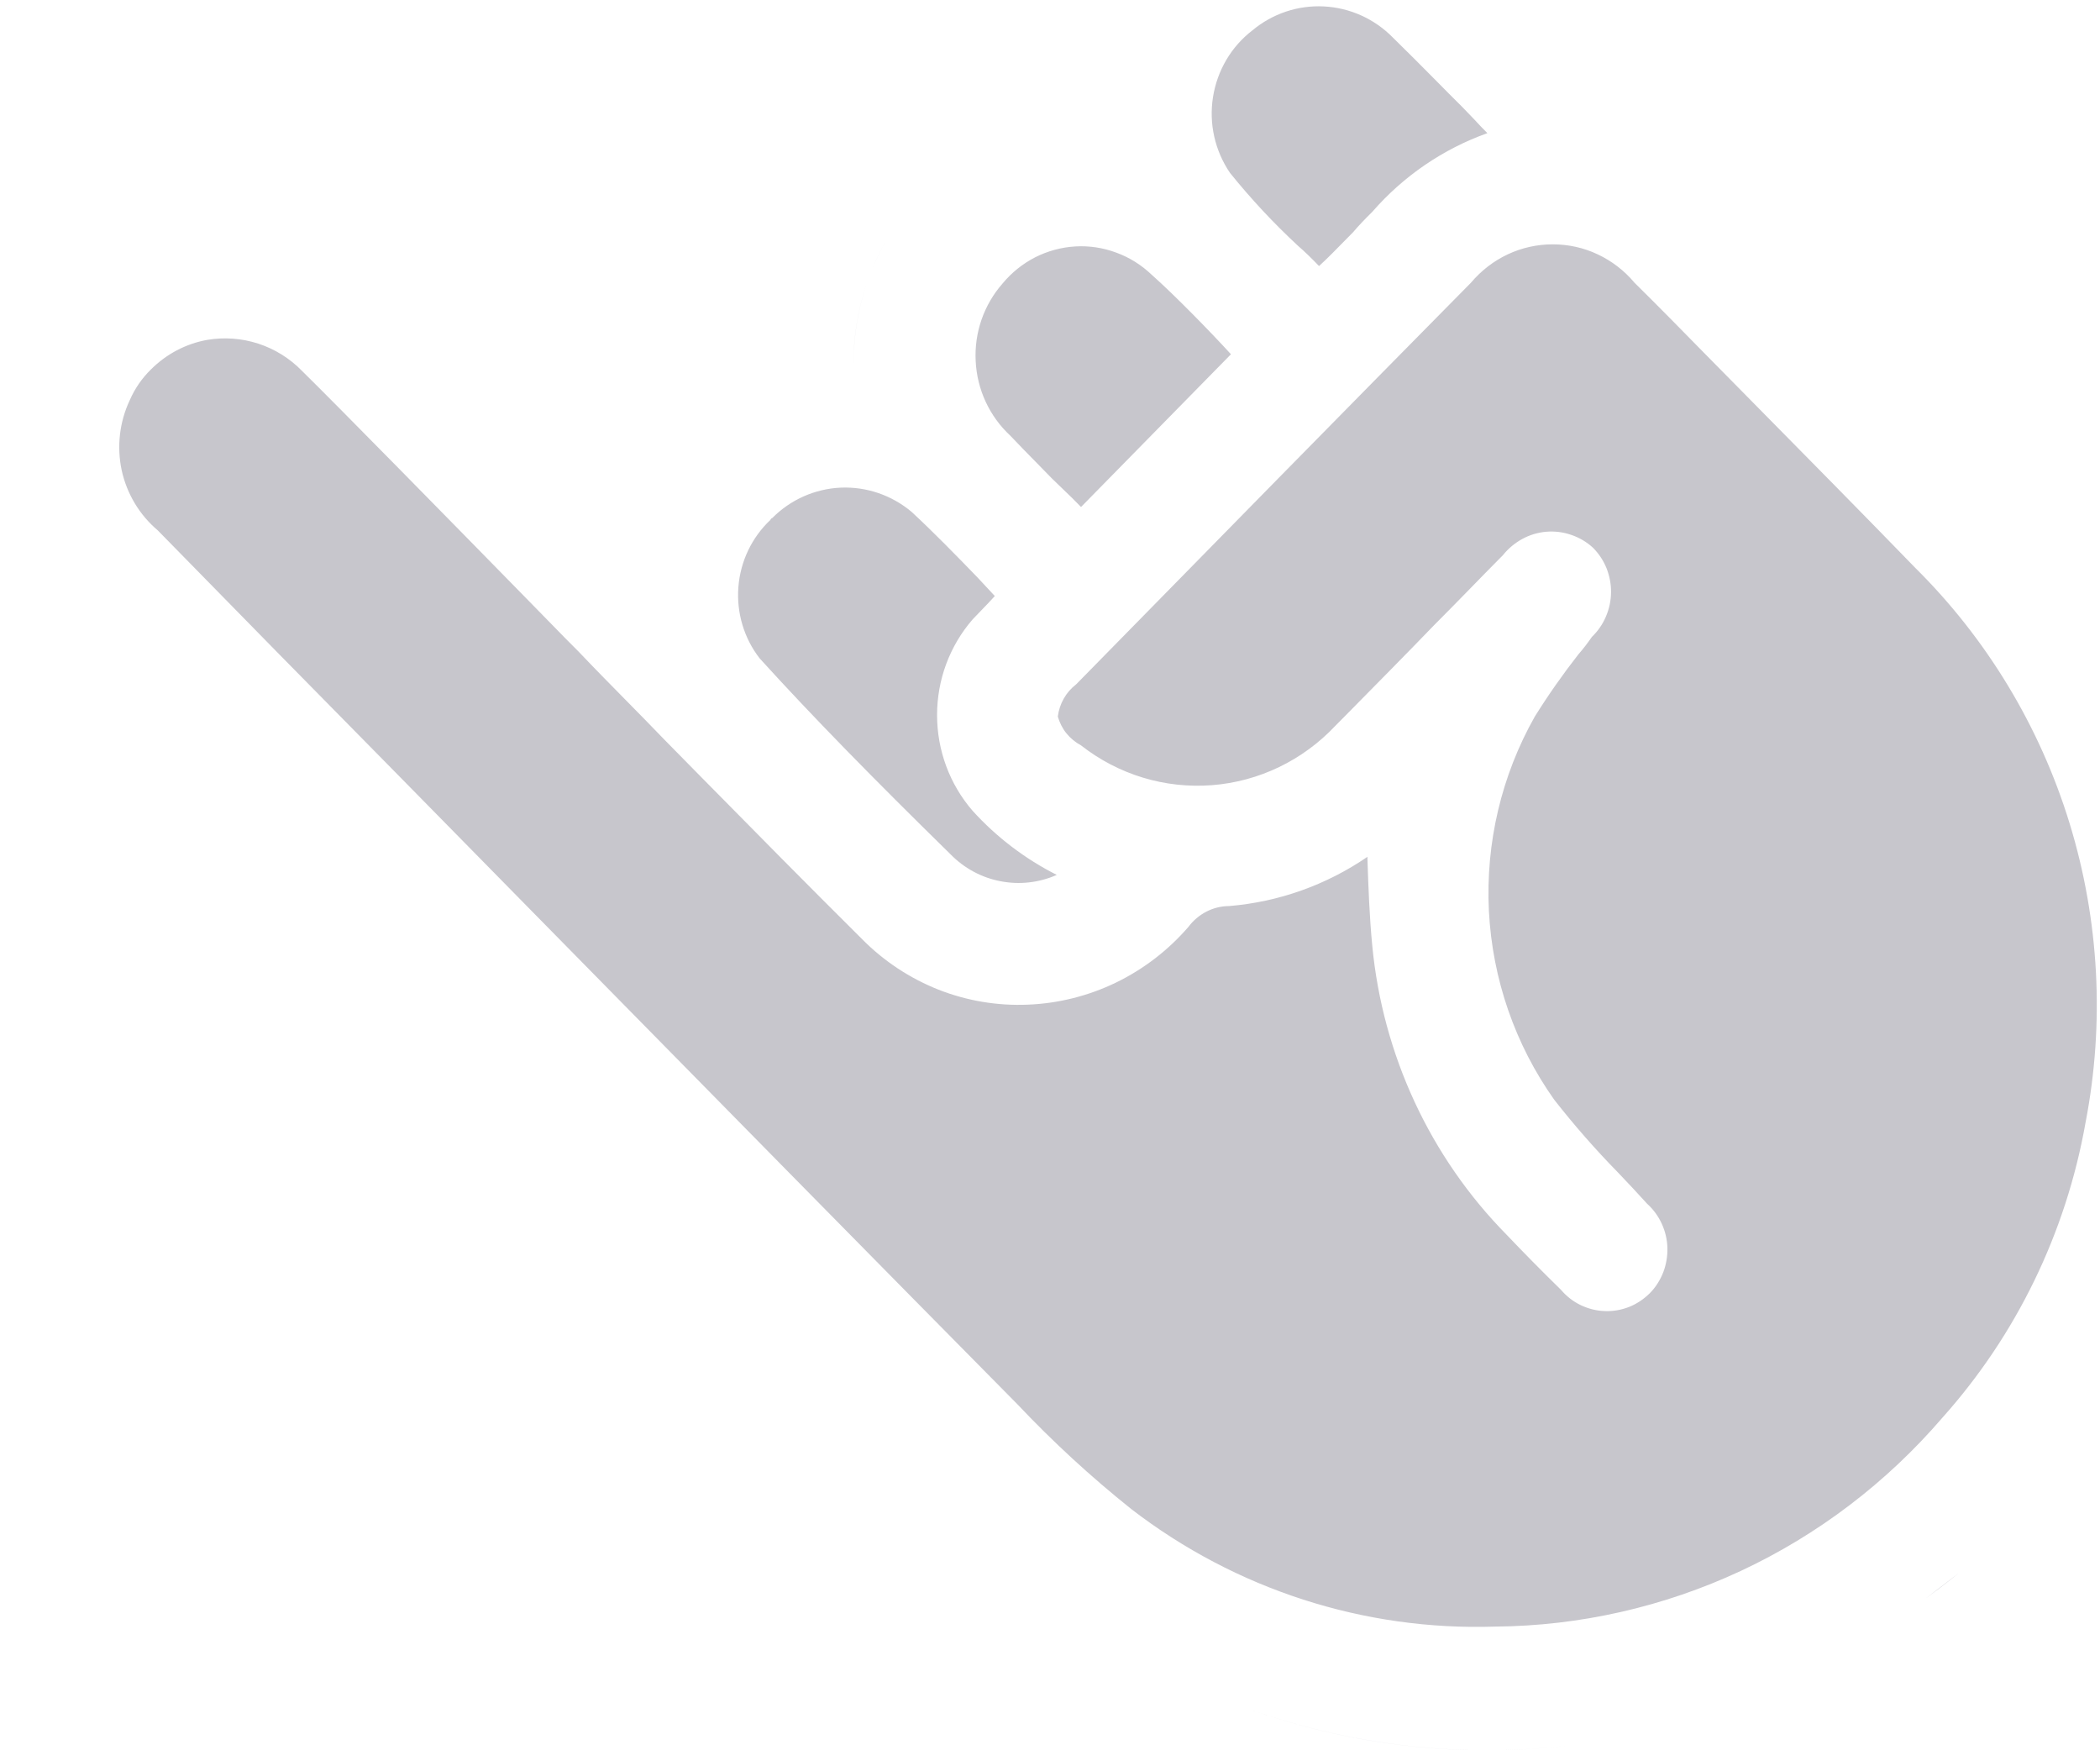 <svg width="18" height="15" viewBox="0 0 18 15" fill="none" xmlns="http://www.w3.org/2000/svg">
<path fill-rule="evenodd" clip-rule="evenodd" d="M16.789 13.482C16.776 13.493 16.762 13.504 16.749 13.514C16.739 13.522 16.729 13.53 16.72 13.537C16.651 13.591 16.581 13.645 16.507 13.698C16.507 13.698 16.507 13.698 16.507 13.698C16.405 13.777 16.302 13.853 16.196 13.926C16.302 13.853 16.405 13.777 16.507 13.698M15.096 14.527C14.657 14.71 14.198 14.843 13.726 14.92C12.714 15.086 11.677 14.993 10.709 14.648C9.804 14.341 8.984 13.816 8.32 13.12L8.31 13.11C7.798 12.589 7.213 11.994 6.586 11.362C4.654 9.387 2.24 6.929 0.597 5.278C0.404 5.082 0.252 4.849 0.15 4.592C0.047 4.336 -0.004 4.061 0 3.784C0.003 3.518 0.06 3.256 0.167 3.014C0.234 2.863 0.32 2.721 0.422 2.593C0.32 2.721 0.234 2.863 0.167 3.014C0.06 3.256 0.003 3.518 0 3.784C-0.004 4.061 0.047 4.336 0.15 4.592C0.252 4.849 0.404 5.082 0.597 5.278C2.24 6.929 4.654 9.387 6.586 11.362C7.213 11.994 7.798 12.589 8.31 13.11L8.32 13.12C8.984 13.816 9.804 14.341 10.709 14.648C11.677 14.992 12.714 15.086 13.726 14.92C14.198 14.843 14.657 14.71 15.096 14.527ZM5.392 4.545C5.392 4.545 5.392 4.545 5.392 4.545C5.437 4.388 5.501 4.237 5.581 4.098C5.501 4.237 5.437 4.388 5.392 4.545ZM7.316 3.13C7.316 3.13 7.316 3.13 7.316 3.13C7.315 2.852 7.367 2.576 7.471 2.318C7.51 2.221 7.556 2.128 7.608 2.039C7.556 2.128 7.51 2.222 7.471 2.318C7.367 2.576 7.314 2.852 7.316 3.13ZM9.365 0.912C9.384 0.691 9.431 0.472 9.506 0.264C9.506 0.264 9.506 0.264 9.506 0.264C9.431 0.472 9.384 0.691 9.365 0.912L9.365 0.912ZM8.043 8.481C7.799 8.384 7.577 8.238 7.391 8.05C6.923 7.585 6.454 7.11 5.995 6.644C5.893 6.54 5.792 6.437 5.691 6.335C5.581 6.22 5.469 6.107 5.357 5.993C5.224 5.858 5.091 5.723 4.961 5.586C4.899 5.525 4.807 5.431 4.692 5.313C4.637 5.257 4.577 5.195 4.513 5.13C3.899 4.503 2.87 3.454 2.588 3.178C2.484 3.071 2.355 2.991 2.214 2.945C2.072 2.899 1.922 2.888 1.775 2.913C1.593 2.946 1.426 3.034 1.294 3.166C1.217 3.241 1.155 3.331 1.112 3.43C1.024 3.617 1 3.828 1.043 4.03C1.087 4.232 1.196 4.413 1.352 4.545L2.389 5.603C3.034 6.257 3.756 6.992 4.496 7.745C5.995 9.27 7.569 10.87 8.718 12.032C9.023 12.355 9.35 12.656 9.697 12.933C10.592 13.622 11.693 13.977 12.816 13.94C13.543 13.934 14.26 13.771 14.921 13.463C15.581 13.155 16.17 12.707 16.648 12.151C17.283 11.442 17.709 10.565 17.876 9.621C18.041 8.768 17.994 7.886 17.739 7.055C17.484 6.225 17.029 5.473 16.416 4.866C15.96 4.396 15.494 3.924 15.037 3.461C14.896 3.318 14.755 3.175 14.616 3.034L14.615 3.033C14.416 2.83 14.217 2.627 14.01 2.423C13.924 2.32 13.816 2.237 13.695 2.18C13.575 2.123 13.443 2.094 13.309 2.094C13.176 2.094 13.044 2.123 12.923 2.18C12.802 2.237 12.695 2.32 12.608 2.423C11.522 3.523 10.477 4.587 9.224 5.865C9.181 5.898 9.145 5.939 9.118 5.987C9.091 6.034 9.074 6.086 9.067 6.141C9.082 6.193 9.107 6.243 9.141 6.285C9.175 6.327 9.218 6.362 9.266 6.388C9.586 6.639 9.985 6.76 10.388 6.729C10.791 6.698 11.168 6.516 11.447 6.219C11.482 6.184 11.518 6.148 11.553 6.112C11.801 5.86 12.054 5.605 12.293 5.357C12.388 5.262 12.481 5.167 12.574 5.072C12.676 4.967 12.778 4.863 12.882 4.758C12.928 4.701 12.984 4.654 13.048 4.619C13.112 4.584 13.182 4.563 13.254 4.557C13.326 4.551 13.399 4.56 13.468 4.584C13.536 4.607 13.6 4.644 13.654 4.694C13.704 4.744 13.743 4.803 13.77 4.869C13.796 4.935 13.81 5.006 13.809 5.077C13.808 5.149 13.793 5.219 13.765 5.284C13.737 5.35 13.696 5.409 13.645 5.458C13.609 5.51 13.571 5.56 13.529 5.608C13.396 5.778 13.271 5.956 13.156 6.14C12.87 6.645 12.733 7.224 12.762 7.807C12.792 8.39 12.986 8.951 13.322 9.425C13.493 9.643 13.675 9.851 13.869 10.049C13.952 10.135 14.035 10.225 14.118 10.316C14.171 10.364 14.213 10.421 14.243 10.486C14.273 10.551 14.29 10.621 14.292 10.693C14.294 10.764 14.282 10.836 14.257 10.902C14.231 10.969 14.193 11.03 14.143 11.081C14.092 11.132 14.032 11.173 13.965 11.2C13.899 11.226 13.827 11.239 13.756 11.236C13.684 11.234 13.614 11.216 13.549 11.185C13.484 11.154 13.427 11.109 13.38 11.054C13.206 10.884 13.056 10.731 12.915 10.583C12.259 9.918 11.851 9.04 11.762 8.102C11.738 7.853 11.729 7.604 11.721 7.364L11.721 7.354V7.343C11.368 7.585 10.959 7.73 10.535 7.765C10.467 7.765 10.4 7.782 10.34 7.813C10.28 7.844 10.227 7.889 10.186 7.944C10.013 8.144 9.802 8.306 9.565 8.421C9.329 8.535 9.071 8.6 8.809 8.61C8.548 8.621 8.287 8.577 8.043 8.481ZM8.527 5.108L8.378 4.948C8.187 4.751 8.005 4.564 7.814 4.387C7.644 4.244 7.428 4.17 7.207 4.179C6.986 4.189 6.777 4.281 6.62 4.439C6.612 4.442 6.606 4.448 6.603 4.456C6.444 4.606 6.346 4.811 6.329 5.031C6.312 5.251 6.377 5.47 6.512 5.643C6.968 6.145 7.491 6.678 8.146 7.32C8.263 7.44 8.412 7.521 8.575 7.552C8.738 7.584 8.906 7.565 9.058 7.498C8.787 7.361 8.542 7.175 8.337 6.949C8.14 6.722 8.032 6.43 8.032 6.128C8.032 5.826 8.14 5.535 8.337 5.308C8.362 5.282 8.387 5.256 8.412 5.23C8.452 5.189 8.491 5.148 8.527 5.108ZM10.397 0.833C10.361 1.06 10.414 1.293 10.543 1.482C10.722 1.704 10.916 1.912 11.124 2.105C11.19 2.162 11.248 2.22 11.306 2.28C11.383 2.21 11.454 2.136 11.529 2.06C11.551 2.037 11.574 2.014 11.597 1.991C11.646 1.933 11.704 1.873 11.762 1.816C12.029 1.509 12.369 1.277 12.749 1.141C12.71 1.103 12.674 1.064 12.637 1.024C12.603 0.989 12.569 0.953 12.534 0.917C12.458 0.842 12.382 0.765 12.306 0.688C12.183 0.564 12.06 0.44 11.937 0.32C11.779 0.16 11.569 0.066 11.346 0.055C11.124 0.044 10.906 0.117 10.734 0.261C10.553 0.4 10.433 0.605 10.397 0.833ZM8.363 3.095C8.375 3.34 8.482 3.569 8.66 3.734C8.734 3.812 8.811 3.891 8.888 3.969C8.931 4.013 8.975 4.057 9.017 4.101L9.191 4.269L9.266 4.345L10.551 3.036C10.381 2.849 10.06 2.521 9.871 2.354C9.784 2.271 9.681 2.206 9.568 2.165C9.456 2.123 9.336 2.105 9.217 2.112C9.097 2.119 8.98 2.151 8.873 2.205C8.766 2.26 8.671 2.336 8.594 2.429C8.433 2.612 8.35 2.851 8.363 3.095Z" fill="#C7C6CC"/>
</svg>
